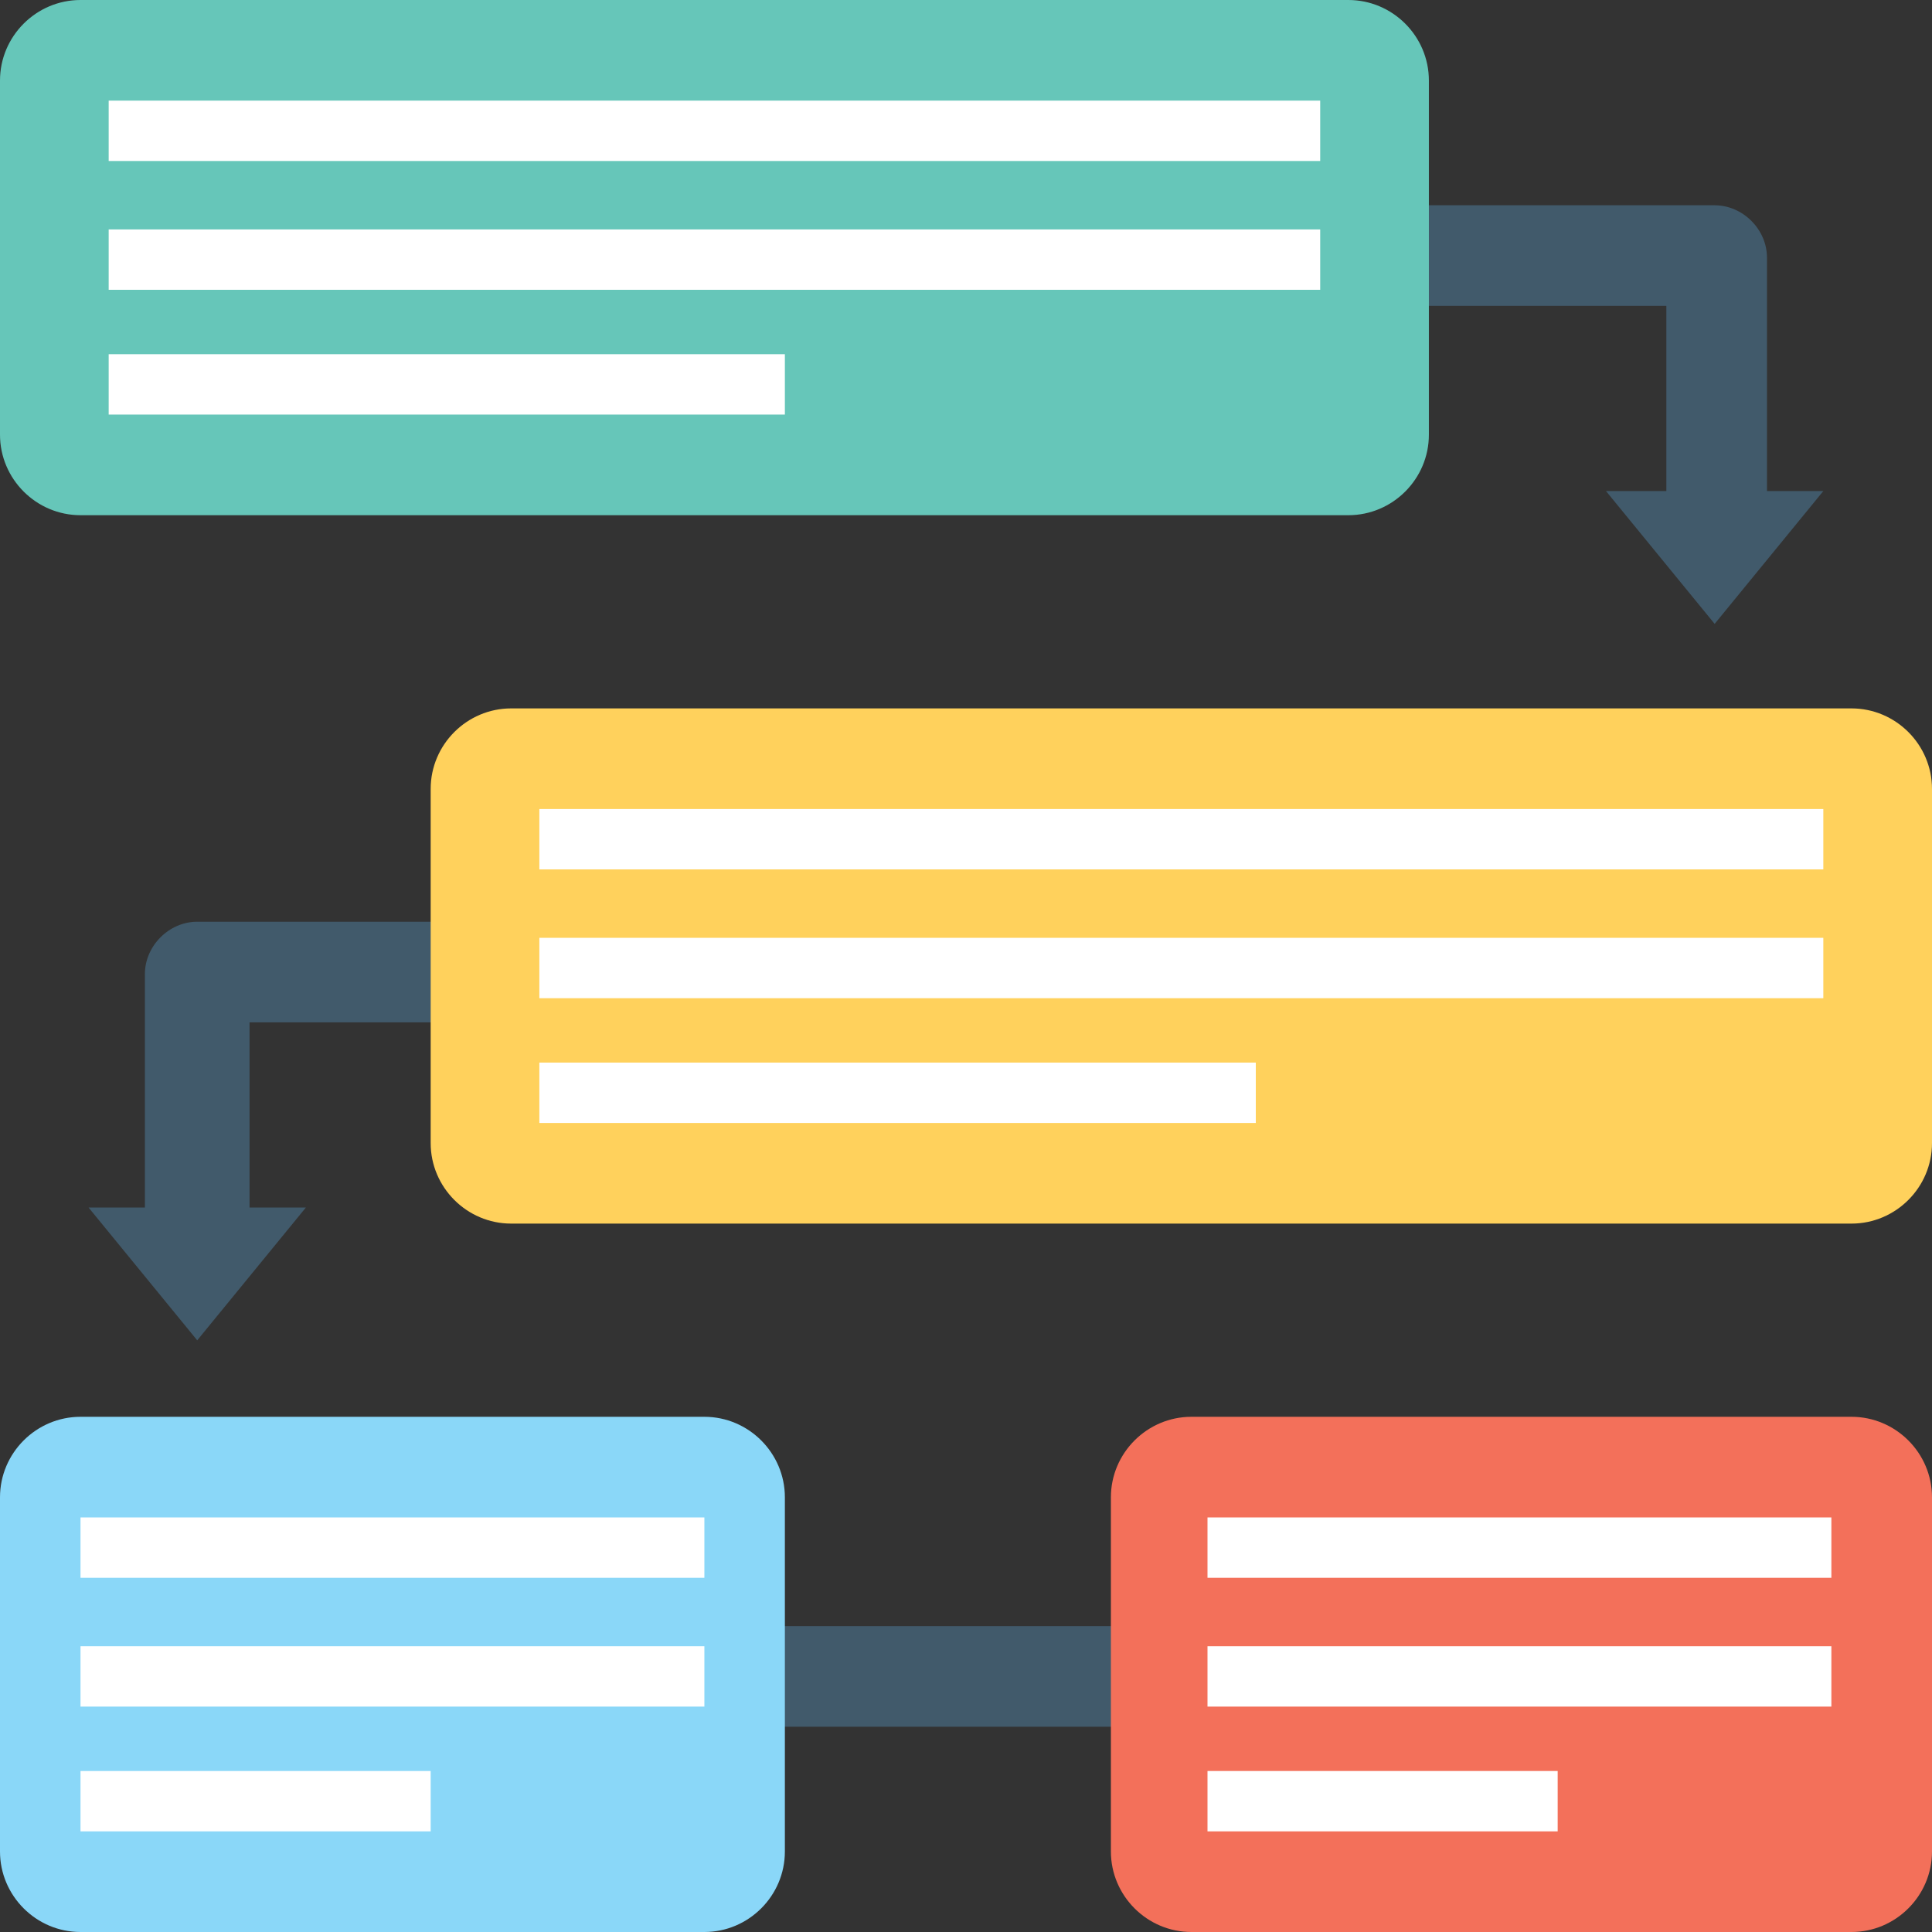 <?xml version="1.0" encoding="utf-8"?>
<!-- Generator: Adobe Illustrator 19.0.1, SVG Export Plug-In . SVG Version: 6.00 Build 0)  -->
<svg version="1.1" id="Layer_1" xmlns="http://www.w3.org/2000/svg" xmlns:xlink="http://www.w3.org/1999/xlink" x="0px" y="0px"
	 viewBox="0 0 48 48" style="enable-background:new 0 0 48 48;" xml:space="preserve">
<rect x="0" y="0" width="48" height="48" fill="#333333" stroke="none"/>
<style type="text/css">
	.st0{fill:#415A6B;}
	.st1{fill:#ADB3BA;}
	.st2{fill:#E8EAE9;}
	.st3{fill:#55C0EB;}
	.st4{fill:#F3705A;}
	.st5{fill:#FFFFFF;}
	.st6{fill:#FFD15C;}
	.st7{fill:#344A5E;}
	.st8{fill:#CED6E0;}
	.st9{fill:#F05540;}
	.st10{fill:#F7B64C;}
	.st11{fill:#F3F3F3;}
	.st12{fill:#66C6B9;}
	.st13{fill:#4ABAA5;}
	.st14{fill:#8AD7F8;}
	.st15{fill:none;}
	.st16{fill:#E53D35;}
</style>
<g>
	<g>
		<g>
			<g>
				<g>
					<rect x="18.1" y="40.4" class="st0" width="10.7" height="2.5"/>
				</g>
				<g>
					<path class="st0" d="M6.2,25.4h7.5v-2.5H4.9c-0.7,0-1.3,0.6-1.3,1.3V30H2.2l2.7,3.3L7.6,30H6.2V25.4z"/>
					<path class="st0" d="M43.9,12.2V6.4c0-0.7-0.6-1.3-1.3-1.3h-10v2.5h8.8v4.6h-1.5l2.7,3.3l2.7-3.3H43.9z"/>
				</g>
			</g>
		</g>
		<g>
			<path class="st14" d="M19.5,37.2V46c0,1.1-0.9,2-2,2H2c-1.1,0-2-0.9-2-2v-8.8c0-1.1,0.9-2,2-2h15.5
				C18.6,35.2,19.5,36.1,19.5,37.2z"/>
		</g>
		<g>
			<path class="st12" d="M0,10.8V2c0-1.1,0.9-2,2-2h31.5c1.1,0,2,0.9,2,2v8.8c0,1.1-0.9,2-2,2H2C0.9,12.8,0,11.9,0,10.8z"/>
		</g>
		<g>
			<path class="st6" d="M48,19.6v8.8c0,1.1-0.9,2-2,2H12.7c-1.1,0-2-0.9-2-2v-8.8c0-1.1,0.9-2,2-2H46C47.1,17.6,48,18.5,48,19.6z"/>
		</g>
		<g>
			<path class="st4" d="M48,37.2V46c0,1.1-0.9,2-2,2H29.6c-1.1,0-2-0.9-2-2v-8.8c0-1.1,0.9-2,2-2H46C47.1,35.2,48,36.1,48,37.2z"/>
		</g>
		<g>
			<g>
				<rect x="2.7" y="2.5" class="st5" width="30.1" height="1.5"/>
			</g>
			<g>
				<rect x="2.7" y="5.7" class="st5" width="30.1" height="1.5"/>
			</g>
			<g>
				<rect x="2.7" y="8.8" class="st5" width="16.8" height="1.5"/>
			</g>
		</g>
		<g>
			<g>
				<rect x="13.4" y="20.1" class="st5" width="31.9" height="1.5"/>
			</g>
			<g>
				<rect x="13.4" y="23.3" class="st5" width="31.9" height="1.5"/>
			</g>
			<g>
				<rect x="13.4" y="26.4" class="st5" width="17.8" height="1.5"/>
			</g>
		</g>
		<g>
			<g>
				<rect x="30" y="37.7" class="st5" width="15.5" height="1.5"/>
			</g>
			<g>
				<rect x="30" y="40.9" class="st5" width="15.5" height="1.5"/>
			</g>
			<g>
				<rect x="30" y="44" class="st5" width="8.7" height="1.5"/>
			</g>
		</g>
		<g>
			<g>
				<rect x="2" y="37.7" class="st5" width="15.5" height="1.5"/>
			</g>
			<g>
				<rect x="2" y="40.9" class="st5" width="15.5" height="1.5"/>
			</g>
			<g>
				<rect x="2" y="44" class="st5" width="8.7" height="1.5"/>
			</g>
		</g>
	</g>
</g>
</svg>
